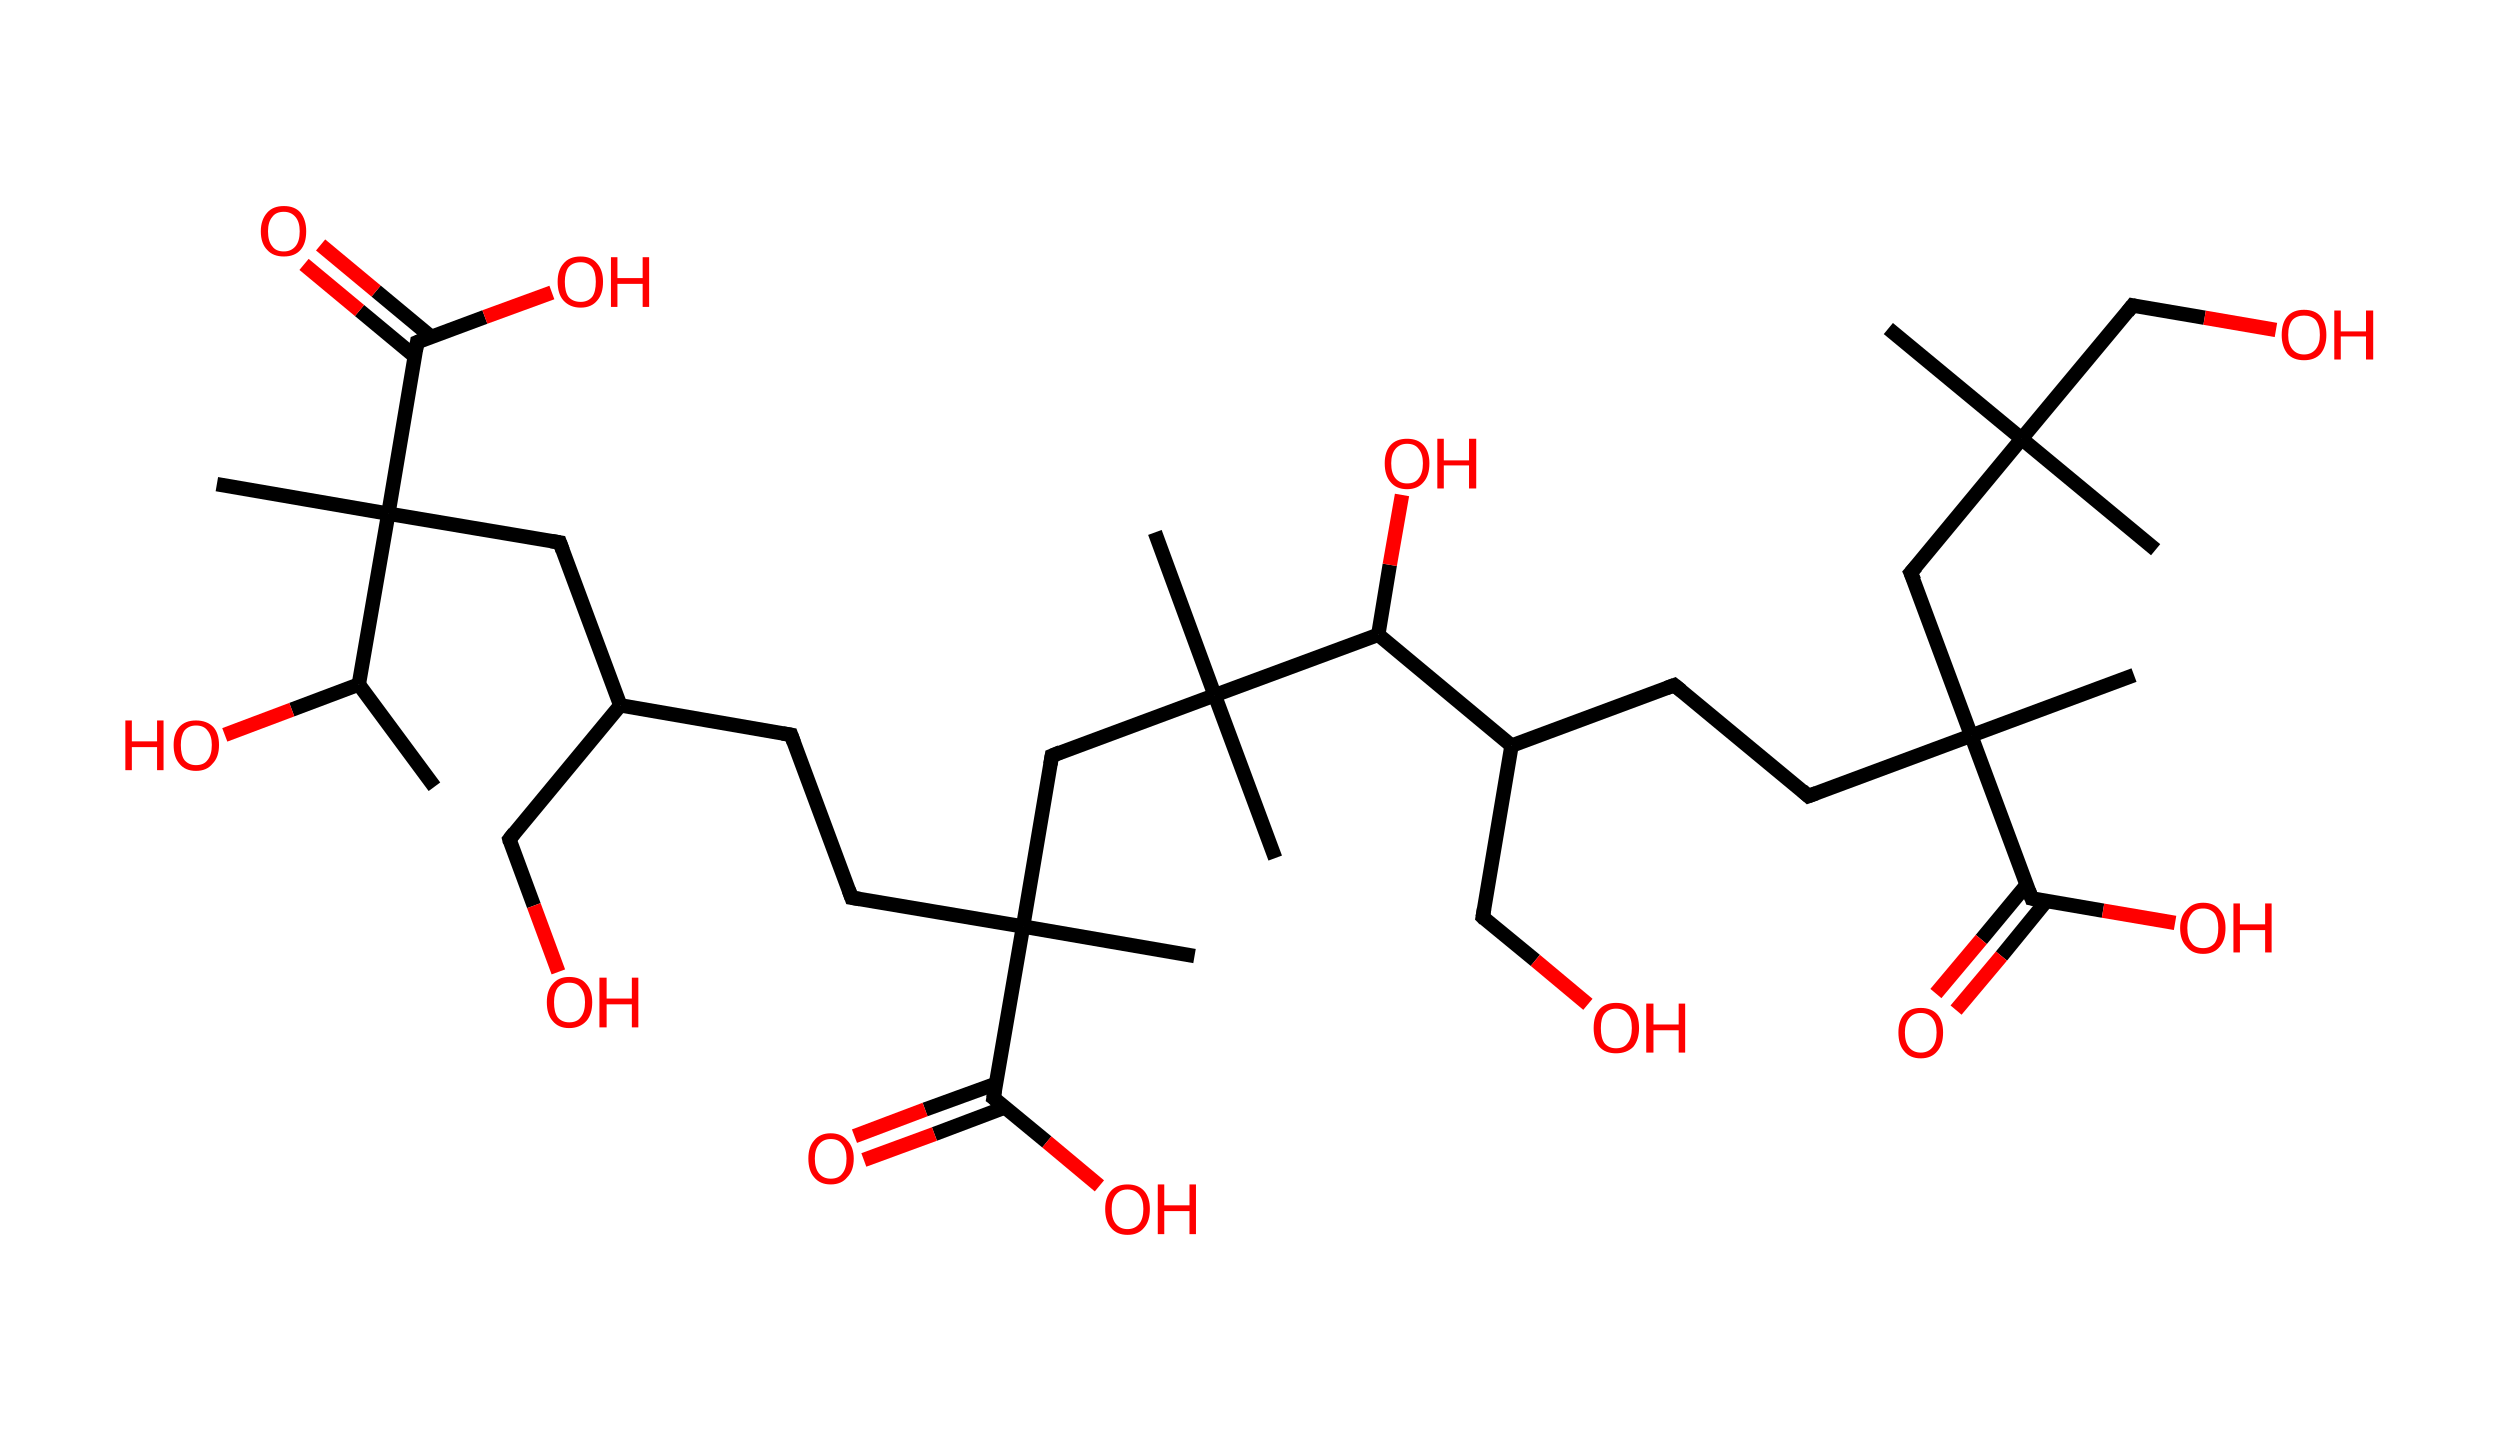 <?xml version='1.0' encoding='ASCII' standalone='yes'?>
<svg xmlns="http://www.w3.org/2000/svg" xmlns:rdkit="http://www.rdkit.org/xml" xmlns:xlink="http://www.w3.org/1999/xlink" version="1.1" baseProfile="full" xml:space="preserve" width="347px" height="200px" viewBox="0 0 347 200">
<!-- END OF HEADER -->
<rect style="opacity:1.0;fill:#FFFFFF;stroke:none" width="347.0" height="200.0" x="0.0" y="0.0"> </rect>
<path class="bond-0 atom-0 atom-1" d="M 60.3,109.2 L 49.8,95.0" style="fill:none;fill-rule:evenodd;stroke:#000000;stroke-width:2.0px;stroke-linecap:butt;stroke-linejoin:miter;stroke-opacity:1"/>
<path class="bond-1 atom-1 atom-2" d="M 49.8,95.0 L 40.5,98.5" style="fill:none;fill-rule:evenodd;stroke:#000000;stroke-width:2.0px;stroke-linecap:butt;stroke-linejoin:miter;stroke-opacity:1"/>
<path class="bond-1 atom-1 atom-2" d="M 40.5,98.5 L 31.2,102.0" style="fill:none;fill-rule:evenodd;stroke:#FF0000;stroke-width:2.0px;stroke-linecap:butt;stroke-linejoin:miter;stroke-opacity:1"/>
<path class="bond-2 atom-1 atom-3" d="M 49.8,95.0 L 53.9,71.3" style="fill:none;fill-rule:evenodd;stroke:#000000;stroke-width:2.0px;stroke-linecap:butt;stroke-linejoin:miter;stroke-opacity:1"/>
<path class="bond-3 atom-3 atom-4" d="M 53.9,71.3 L 30.1,67.2" style="fill:none;fill-rule:evenodd;stroke:#000000;stroke-width:2.0px;stroke-linecap:butt;stroke-linejoin:miter;stroke-opacity:1"/>
<path class="bond-4 atom-3 atom-5" d="M 53.9,71.3 L 77.7,75.3" style="fill:none;fill-rule:evenodd;stroke:#000000;stroke-width:2.0px;stroke-linecap:butt;stroke-linejoin:miter;stroke-opacity:1"/>
<path class="bond-5 atom-5 atom-6" d="M 77.7,75.3 L 86.1,97.9" style="fill:none;fill-rule:evenodd;stroke:#000000;stroke-width:2.0px;stroke-linecap:butt;stroke-linejoin:miter;stroke-opacity:1"/>
<path class="bond-6 atom-6 atom-7" d="M 86.1,97.9 L 70.7,116.5" style="fill:none;fill-rule:evenodd;stroke:#000000;stroke-width:2.0px;stroke-linecap:butt;stroke-linejoin:miter;stroke-opacity:1"/>
<path class="bond-7 atom-7 atom-8" d="M 70.7,116.5 L 74.1,125.7" style="fill:none;fill-rule:evenodd;stroke:#000000;stroke-width:2.0px;stroke-linecap:butt;stroke-linejoin:miter;stroke-opacity:1"/>
<path class="bond-7 atom-7 atom-8" d="M 74.1,125.7 L 77.5,134.9" style="fill:none;fill-rule:evenodd;stroke:#FF0000;stroke-width:2.0px;stroke-linecap:butt;stroke-linejoin:miter;stroke-opacity:1"/>
<path class="bond-8 atom-6 atom-9" d="M 86.1,97.9 L 109.8,102.0" style="fill:none;fill-rule:evenodd;stroke:#000000;stroke-width:2.0px;stroke-linecap:butt;stroke-linejoin:miter;stroke-opacity:1"/>
<path class="bond-9 atom-9 atom-10" d="M 109.8,102.0 L 118.2,124.6" style="fill:none;fill-rule:evenodd;stroke:#000000;stroke-width:2.0px;stroke-linecap:butt;stroke-linejoin:miter;stroke-opacity:1"/>
<path class="bond-10 atom-10 atom-11" d="M 118.2,124.6 L 142.0,128.6" style="fill:none;fill-rule:evenodd;stroke:#000000;stroke-width:2.0px;stroke-linecap:butt;stroke-linejoin:miter;stroke-opacity:1"/>
<path class="bond-11 atom-11 atom-12" d="M 142.0,128.6 L 165.8,132.7" style="fill:none;fill-rule:evenodd;stroke:#000000;stroke-width:2.0px;stroke-linecap:butt;stroke-linejoin:miter;stroke-opacity:1"/>
<path class="bond-12 atom-11 atom-13" d="M 142.0,128.6 L 146.0,104.9" style="fill:none;fill-rule:evenodd;stroke:#000000;stroke-width:2.0px;stroke-linecap:butt;stroke-linejoin:miter;stroke-opacity:1"/>
<path class="bond-13 atom-13 atom-14" d="M 146.0,104.9 L 168.6,96.5" style="fill:none;fill-rule:evenodd;stroke:#000000;stroke-width:2.0px;stroke-linecap:butt;stroke-linejoin:miter;stroke-opacity:1"/>
<path class="bond-14 atom-14 atom-15" d="M 168.6,96.5 L 177.0,119.1" style="fill:none;fill-rule:evenodd;stroke:#000000;stroke-width:2.0px;stroke-linecap:butt;stroke-linejoin:miter;stroke-opacity:1"/>
<path class="bond-15 atom-14 atom-16" d="M 168.6,96.5 L 160.3,73.9" style="fill:none;fill-rule:evenodd;stroke:#000000;stroke-width:2.0px;stroke-linecap:butt;stroke-linejoin:miter;stroke-opacity:1"/>
<path class="bond-16 atom-14 atom-17" d="M 168.6,96.5 L 191.3,88.1" style="fill:none;fill-rule:evenodd;stroke:#000000;stroke-width:2.0px;stroke-linecap:butt;stroke-linejoin:miter;stroke-opacity:1"/>
<path class="bond-17 atom-17 atom-18" d="M 191.3,88.1 L 192.9,78.4" style="fill:none;fill-rule:evenodd;stroke:#000000;stroke-width:2.0px;stroke-linecap:butt;stroke-linejoin:miter;stroke-opacity:1"/>
<path class="bond-17 atom-17 atom-18" d="M 192.9,78.4 L 194.6,68.7" style="fill:none;fill-rule:evenodd;stroke:#FF0000;stroke-width:2.0px;stroke-linecap:butt;stroke-linejoin:miter;stroke-opacity:1"/>
<path class="bond-18 atom-17 atom-19" d="M 191.3,88.1 L 209.8,103.5" style="fill:none;fill-rule:evenodd;stroke:#000000;stroke-width:2.0px;stroke-linecap:butt;stroke-linejoin:miter;stroke-opacity:1"/>
<path class="bond-19 atom-19 atom-20" d="M 209.8,103.5 L 205.8,127.3" style="fill:none;fill-rule:evenodd;stroke:#000000;stroke-width:2.0px;stroke-linecap:butt;stroke-linejoin:miter;stroke-opacity:1"/>
<path class="bond-20 atom-20 atom-21" d="M 205.8,127.3 L 213.1,133.3" style="fill:none;fill-rule:evenodd;stroke:#000000;stroke-width:2.0px;stroke-linecap:butt;stroke-linejoin:miter;stroke-opacity:1"/>
<path class="bond-20 atom-20 atom-21" d="M 213.1,133.3 L 220.4,139.4" style="fill:none;fill-rule:evenodd;stroke:#FF0000;stroke-width:2.0px;stroke-linecap:butt;stroke-linejoin:miter;stroke-opacity:1"/>
<path class="bond-21 atom-19 atom-22" d="M 209.8,103.5 L 232.4,95.1" style="fill:none;fill-rule:evenodd;stroke:#000000;stroke-width:2.0px;stroke-linecap:butt;stroke-linejoin:miter;stroke-opacity:1"/>
<path class="bond-22 atom-22 atom-23" d="M 232.4,95.1 L 251.0,110.5" style="fill:none;fill-rule:evenodd;stroke:#000000;stroke-width:2.0px;stroke-linecap:butt;stroke-linejoin:miter;stroke-opacity:1"/>
<path class="bond-23 atom-23 atom-24" d="M 251.0,110.5 L 273.6,102.1" style="fill:none;fill-rule:evenodd;stroke:#000000;stroke-width:2.0px;stroke-linecap:butt;stroke-linejoin:miter;stroke-opacity:1"/>
<path class="bond-24 atom-24 atom-25" d="M 273.6,102.1 L 296.2,93.7" style="fill:none;fill-rule:evenodd;stroke:#000000;stroke-width:2.0px;stroke-linecap:butt;stroke-linejoin:miter;stroke-opacity:1"/>
<path class="bond-25 atom-24 atom-26" d="M 273.6,102.1 L 265.2,79.5" style="fill:none;fill-rule:evenodd;stroke:#000000;stroke-width:2.0px;stroke-linecap:butt;stroke-linejoin:miter;stroke-opacity:1"/>
<path class="bond-26 atom-26 atom-27" d="M 265.2,79.5 L 280.6,60.9" style="fill:none;fill-rule:evenodd;stroke:#000000;stroke-width:2.0px;stroke-linecap:butt;stroke-linejoin:miter;stroke-opacity:1"/>
<path class="bond-27 atom-27 atom-28" d="M 280.6,60.9 L 299.2,76.3" style="fill:none;fill-rule:evenodd;stroke:#000000;stroke-width:2.0px;stroke-linecap:butt;stroke-linejoin:miter;stroke-opacity:1"/>
<path class="bond-28 atom-27 atom-29" d="M 280.6,60.9 L 262.1,45.6" style="fill:none;fill-rule:evenodd;stroke:#000000;stroke-width:2.0px;stroke-linecap:butt;stroke-linejoin:miter;stroke-opacity:1"/>
<path class="bond-29 atom-27 atom-30" d="M 280.6,60.9 L 296.0,42.4" style="fill:none;fill-rule:evenodd;stroke:#000000;stroke-width:2.0px;stroke-linecap:butt;stroke-linejoin:miter;stroke-opacity:1"/>
<path class="bond-30 atom-30 atom-31" d="M 296.0,42.4 L 306.0,44.1" style="fill:none;fill-rule:evenodd;stroke:#000000;stroke-width:2.0px;stroke-linecap:butt;stroke-linejoin:miter;stroke-opacity:1"/>
<path class="bond-30 atom-30 atom-31" d="M 306.0,44.1 L 315.9,45.8" style="fill:none;fill-rule:evenodd;stroke:#FF0000;stroke-width:2.0px;stroke-linecap:butt;stroke-linejoin:miter;stroke-opacity:1"/>
<path class="bond-31 atom-24 atom-32" d="M 273.6,102.1 L 282.0,124.7" style="fill:none;fill-rule:evenodd;stroke:#000000;stroke-width:2.0px;stroke-linecap:butt;stroke-linejoin:miter;stroke-opacity:1"/>
<path class="bond-32 atom-32 atom-33" d="M 281.3,122.8 L 275.0,130.4" style="fill:none;fill-rule:evenodd;stroke:#000000;stroke-width:2.0px;stroke-linecap:butt;stroke-linejoin:miter;stroke-opacity:1"/>
<path class="bond-32 atom-32 atom-33" d="M 275.0,130.4 L 268.7,137.9" style="fill:none;fill-rule:evenodd;stroke:#FF0000;stroke-width:2.0px;stroke-linecap:butt;stroke-linejoin:miter;stroke-opacity:1"/>
<path class="bond-32 atom-32 atom-33" d="M 284.0,125.1 L 277.8,132.7" style="fill:none;fill-rule:evenodd;stroke:#000000;stroke-width:2.0px;stroke-linecap:butt;stroke-linejoin:miter;stroke-opacity:1"/>
<path class="bond-32 atom-32 atom-33" d="M 277.8,132.7 L 271.5,140.2" style="fill:none;fill-rule:evenodd;stroke:#FF0000;stroke-width:2.0px;stroke-linecap:butt;stroke-linejoin:miter;stroke-opacity:1"/>
<path class="bond-33 atom-32 atom-34" d="M 282.0,124.7 L 291.9,126.4" style="fill:none;fill-rule:evenodd;stroke:#000000;stroke-width:2.0px;stroke-linecap:butt;stroke-linejoin:miter;stroke-opacity:1"/>
<path class="bond-33 atom-32 atom-34" d="M 291.9,126.4 L 301.9,128.1" style="fill:none;fill-rule:evenodd;stroke:#FF0000;stroke-width:2.0px;stroke-linecap:butt;stroke-linejoin:miter;stroke-opacity:1"/>
<path class="bond-34 atom-11 atom-35" d="M 142.0,128.6 L 137.9,152.4" style="fill:none;fill-rule:evenodd;stroke:#000000;stroke-width:2.0px;stroke-linecap:butt;stroke-linejoin:miter;stroke-opacity:1"/>
<path class="bond-35 atom-35 atom-36" d="M 138.3,150.4 L 128.4,154.0" style="fill:none;fill-rule:evenodd;stroke:#000000;stroke-width:2.0px;stroke-linecap:butt;stroke-linejoin:miter;stroke-opacity:1"/>
<path class="bond-35 atom-35 atom-36" d="M 128.4,154.0 L 118.6,157.7" style="fill:none;fill-rule:evenodd;stroke:#FF0000;stroke-width:2.0px;stroke-linecap:butt;stroke-linejoin:miter;stroke-opacity:1"/>
<path class="bond-35 atom-35 atom-36" d="M 139.5,153.7 L 129.7,157.4" style="fill:none;fill-rule:evenodd;stroke:#000000;stroke-width:2.0px;stroke-linecap:butt;stroke-linejoin:miter;stroke-opacity:1"/>
<path class="bond-35 atom-35 atom-36" d="M 129.7,157.4 L 119.9,161.0" style="fill:none;fill-rule:evenodd;stroke:#FF0000;stroke-width:2.0px;stroke-linecap:butt;stroke-linejoin:miter;stroke-opacity:1"/>
<path class="bond-36 atom-35 atom-37" d="M 137.9,152.4 L 145.3,158.5" style="fill:none;fill-rule:evenodd;stroke:#000000;stroke-width:2.0px;stroke-linecap:butt;stroke-linejoin:miter;stroke-opacity:1"/>
<path class="bond-36 atom-35 atom-37" d="M 145.3,158.5 L 152.6,164.6" style="fill:none;fill-rule:evenodd;stroke:#FF0000;stroke-width:2.0px;stroke-linecap:butt;stroke-linejoin:miter;stroke-opacity:1"/>
<path class="bond-37 atom-3 atom-38" d="M 53.9,71.3 L 57.9,47.5" style="fill:none;fill-rule:evenodd;stroke:#000000;stroke-width:2.0px;stroke-linecap:butt;stroke-linejoin:miter;stroke-opacity:1"/>
<path class="bond-38 atom-38 atom-39" d="M 59.9,46.8 L 52.2,40.4" style="fill:none;fill-rule:evenodd;stroke:#000000;stroke-width:2.0px;stroke-linecap:butt;stroke-linejoin:miter;stroke-opacity:1"/>
<path class="bond-38 atom-38 atom-39" d="M 52.2,40.4 L 44.5,34.0" style="fill:none;fill-rule:evenodd;stroke:#FF0000;stroke-width:2.0px;stroke-linecap:butt;stroke-linejoin:miter;stroke-opacity:1"/>
<path class="bond-38 atom-38 atom-39" d="M 57.6,49.5 L 49.9,43.1" style="fill:none;fill-rule:evenodd;stroke:#000000;stroke-width:2.0px;stroke-linecap:butt;stroke-linejoin:miter;stroke-opacity:1"/>
<path class="bond-38 atom-38 atom-39" d="M 49.9,43.1 L 42.2,36.7" style="fill:none;fill-rule:evenodd;stroke:#FF0000;stroke-width:2.0px;stroke-linecap:butt;stroke-linejoin:miter;stroke-opacity:1"/>
<path class="bond-39 atom-38 atom-40" d="M 57.9,47.5 L 67.3,44.0" style="fill:none;fill-rule:evenodd;stroke:#000000;stroke-width:2.0px;stroke-linecap:butt;stroke-linejoin:miter;stroke-opacity:1"/>
<path class="bond-39 atom-38 atom-40" d="M 67.3,44.0 L 76.6,40.6" style="fill:none;fill-rule:evenodd;stroke:#FF0000;stroke-width:2.0px;stroke-linecap:butt;stroke-linejoin:miter;stroke-opacity:1"/>
<path d="M 76.5,75.1 L 77.7,75.3 L 78.1,76.4" style="fill:none;stroke:#000000;stroke-width:2.0px;stroke-linecap:butt;stroke-linejoin:miter;stroke-opacity:1;"/>
<path d="M 71.4,115.6 L 70.7,116.5 L 70.8,116.9" style="fill:none;stroke:#000000;stroke-width:2.0px;stroke-linecap:butt;stroke-linejoin:miter;stroke-opacity:1;"/>
<path d="M 108.6,101.8 L 109.8,102.0 L 110.2,103.1" style="fill:none;stroke:#000000;stroke-width:2.0px;stroke-linecap:butt;stroke-linejoin:miter;stroke-opacity:1;"/>
<path d="M 117.8,123.5 L 118.2,124.6 L 119.4,124.8" style="fill:none;stroke:#000000;stroke-width:2.0px;stroke-linecap:butt;stroke-linejoin:miter;stroke-opacity:1;"/>
<path d="M 145.8,106.1 L 146.0,104.9 L 147.2,104.4" style="fill:none;stroke:#000000;stroke-width:2.0px;stroke-linecap:butt;stroke-linejoin:miter;stroke-opacity:1;"/>
<path d="M 206.0,126.1 L 205.8,127.3 L 206.1,127.6" style="fill:none;stroke:#000000;stroke-width:2.0px;stroke-linecap:butt;stroke-linejoin:miter;stroke-opacity:1;"/>
<path d="M 231.3,95.5 L 232.4,95.1 L 233.4,95.9" style="fill:none;stroke:#000000;stroke-width:2.0px;stroke-linecap:butt;stroke-linejoin:miter;stroke-opacity:1;"/>
<path d="M 250.1,109.7 L 251.0,110.5 L 252.1,110.1" style="fill:none;stroke:#000000;stroke-width:2.0px;stroke-linecap:butt;stroke-linejoin:miter;stroke-opacity:1;"/>
<path d="M 265.7,80.6 L 265.2,79.5 L 266.0,78.6" style="fill:none;stroke:#000000;stroke-width:2.0px;stroke-linecap:butt;stroke-linejoin:miter;stroke-opacity:1;"/>
<path d="M 295.3,43.3 L 296.0,42.4 L 296.5,42.5" style="fill:none;stroke:#000000;stroke-width:2.0px;stroke-linecap:butt;stroke-linejoin:miter;stroke-opacity:1;"/>
<path d="M 281.6,123.6 L 282.0,124.7 L 282.5,124.8" style="fill:none;stroke:#000000;stroke-width:2.0px;stroke-linecap:butt;stroke-linejoin:miter;stroke-opacity:1;"/>
<path d="M 138.1,151.2 L 137.9,152.4 L 138.3,152.7" style="fill:none;stroke:#000000;stroke-width:2.0px;stroke-linecap:butt;stroke-linejoin:miter;stroke-opacity:1;"/>
<path d="M 57.7,48.7 L 57.9,47.5 L 58.4,47.3" style="fill:none;stroke:#000000;stroke-width:2.0px;stroke-linecap:butt;stroke-linejoin:miter;stroke-opacity:1;"/>
<path class="atom-2" d="M 17.4 100.0 L 18.3 100.0 L 18.3 102.9 L 21.8 102.9 L 21.8 100.0 L 22.7 100.0 L 22.7 106.9 L 21.8 106.9 L 21.8 103.7 L 18.3 103.7 L 18.3 106.9 L 17.4 106.9 L 17.4 100.0 " fill="#FF0000"/>
<path class="atom-2" d="M 24.1 103.4 Q 24.1 101.8, 24.9 100.9 Q 25.7 100.0, 27.2 100.0 Q 28.7 100.0, 29.6 100.9 Q 30.4 101.8, 30.4 103.4 Q 30.4 105.1, 29.5 106.0 Q 28.7 107.0, 27.2 107.0 Q 25.7 107.0, 24.9 106.0 Q 24.1 105.1, 24.1 103.4 M 27.2 106.2 Q 28.3 106.2, 28.8 105.5 Q 29.4 104.8, 29.4 103.4 Q 29.4 102.1, 28.8 101.4 Q 28.3 100.7, 27.2 100.7 Q 26.2 100.7, 25.6 101.4 Q 25.1 102.1, 25.1 103.4 Q 25.1 104.8, 25.6 105.5 Q 26.2 106.2, 27.2 106.2 " fill="#FF0000"/>
<path class="atom-8" d="M 75.9 139.1 Q 75.9 137.5, 76.7 136.6 Q 77.5 135.6, 79.0 135.6 Q 80.6 135.6, 81.4 136.6 Q 82.2 137.5, 82.2 139.1 Q 82.2 140.8, 81.4 141.7 Q 80.5 142.7, 79.0 142.7 Q 77.5 142.7, 76.7 141.7 Q 75.9 140.8, 75.9 139.1 M 79.0 141.9 Q 80.1 141.9, 80.6 141.2 Q 81.2 140.5, 81.2 139.1 Q 81.2 137.8, 80.6 137.1 Q 80.1 136.4, 79.0 136.4 Q 78.0 136.4, 77.4 137.1 Q 76.9 137.8, 76.9 139.1 Q 76.9 140.5, 77.4 141.2 Q 78.0 141.9, 79.0 141.9 " fill="#FF0000"/>
<path class="atom-8" d="M 83.2 135.7 L 84.2 135.7 L 84.2 138.6 L 87.7 138.6 L 87.7 135.7 L 88.6 135.7 L 88.6 142.6 L 87.7 142.6 L 87.7 139.4 L 84.2 139.4 L 84.2 142.6 L 83.2 142.6 L 83.2 135.7 " fill="#FF0000"/>
<path class="atom-18" d="M 192.2 64.3 Q 192.2 62.7, 193.0 61.8 Q 193.8 60.9, 195.3 60.9 Q 196.8 60.9, 197.6 61.8 Q 198.4 62.7, 198.4 64.3 Q 198.4 66.0, 197.6 66.9 Q 196.8 67.9, 195.3 67.9 Q 193.8 67.9, 193.0 66.9 Q 192.2 66.0, 192.2 64.3 M 195.3 67.1 Q 196.4 67.1, 196.9 66.4 Q 197.5 65.7, 197.5 64.3 Q 197.5 63.0, 196.9 62.3 Q 196.4 61.6, 195.3 61.6 Q 194.3 61.6, 193.7 62.3 Q 193.1 63.0, 193.1 64.3 Q 193.1 65.7, 193.7 66.4 Q 194.3 67.1, 195.3 67.1 " fill="#FF0000"/>
<path class="atom-18" d="M 199.5 60.9 L 200.4 60.9 L 200.4 63.9 L 203.9 63.9 L 203.9 60.9 L 204.9 60.9 L 204.9 67.8 L 203.9 67.8 L 203.9 64.6 L 200.4 64.6 L 200.4 67.8 L 199.5 67.8 L 199.5 60.9 " fill="#FF0000"/>
<path class="atom-21" d="M 221.2 142.7 Q 221.2 141.0, 222.0 140.1 Q 222.8 139.2, 224.3 139.2 Q 225.9 139.2, 226.7 140.1 Q 227.5 141.0, 227.5 142.7 Q 227.5 144.3, 226.7 145.3 Q 225.8 146.2, 224.3 146.2 Q 222.8 146.2, 222.0 145.3 Q 221.2 144.4, 221.2 142.7 M 224.3 145.5 Q 225.4 145.5, 225.9 144.8 Q 226.5 144.1, 226.5 142.7 Q 226.5 141.3, 225.9 140.7 Q 225.4 140.0, 224.3 140.0 Q 223.3 140.0, 222.7 140.7 Q 222.2 141.3, 222.2 142.7 Q 222.2 144.1, 222.7 144.8 Q 223.3 145.5, 224.3 145.5 " fill="#FF0000"/>
<path class="atom-21" d="M 228.5 139.3 L 229.5 139.3 L 229.5 142.2 L 233.0 142.2 L 233.0 139.3 L 233.9 139.3 L 233.9 146.1 L 233.0 146.1 L 233.0 143.0 L 229.5 143.0 L 229.5 146.1 L 228.5 146.1 L 228.5 139.3 " fill="#FF0000"/>
<path class="atom-31" d="M 316.7 46.5 Q 316.7 44.8, 317.5 43.9 Q 318.3 43.0, 319.8 43.0 Q 321.3 43.0, 322.1 43.9 Q 322.9 44.8, 322.9 46.5 Q 322.9 48.1, 322.1 49.1 Q 321.3 50.0, 319.8 50.0 Q 318.3 50.0, 317.5 49.1 Q 316.7 48.1, 316.7 46.5 M 319.8 49.2 Q 320.8 49.2, 321.4 48.5 Q 322.0 47.8, 322.0 46.5 Q 322.0 45.1, 321.4 44.4 Q 320.8 43.8, 319.8 43.8 Q 318.8 43.8, 318.2 44.4 Q 317.6 45.1, 317.6 46.5 Q 317.6 47.8, 318.2 48.5 Q 318.8 49.2, 319.8 49.2 " fill="#FF0000"/>
<path class="atom-31" d="M 324.0 43.1 L 324.9 43.1 L 324.9 46.0 L 328.4 46.0 L 328.4 43.1 L 329.4 43.1 L 329.4 49.9 L 328.4 49.9 L 328.4 46.7 L 324.9 46.7 L 324.9 49.9 L 324.0 49.9 L 324.0 43.1 " fill="#FF0000"/>
<path class="atom-33" d="M 263.5 143.3 Q 263.5 141.7, 264.3 140.8 Q 265.1 139.9, 266.6 139.9 Q 268.1 139.9, 268.9 140.8 Q 269.7 141.7, 269.7 143.3 Q 269.7 145.0, 268.9 145.9 Q 268.1 146.9, 266.6 146.9 Q 265.1 146.9, 264.3 145.9 Q 263.5 145.0, 263.5 143.3 M 266.6 146.1 Q 267.6 146.1, 268.2 145.4 Q 268.8 144.7, 268.8 143.3 Q 268.8 142.0, 268.2 141.3 Q 267.6 140.6, 266.6 140.6 Q 265.6 140.6, 265.0 141.3 Q 264.4 142.0, 264.4 143.3 Q 264.4 144.7, 265.0 145.4 Q 265.6 146.1, 266.6 146.1 " fill="#FF0000"/>
<path class="atom-34" d="M 302.6 128.8 Q 302.6 127.2, 303.5 126.3 Q 304.3 125.3, 305.8 125.3 Q 307.3 125.3, 308.1 126.3 Q 308.9 127.2, 308.9 128.8 Q 308.9 130.5, 308.1 131.4 Q 307.3 132.4, 305.8 132.4 Q 304.3 132.4, 303.5 131.4 Q 302.6 130.5, 302.6 128.8 M 305.8 131.6 Q 306.8 131.6, 307.4 130.9 Q 307.9 130.2, 307.9 128.8 Q 307.9 127.5, 307.4 126.8 Q 306.8 126.1, 305.8 126.1 Q 304.7 126.1, 304.2 126.8 Q 303.6 127.5, 303.6 128.8 Q 303.6 130.2, 304.2 130.9 Q 304.7 131.6, 305.8 131.6 " fill="#FF0000"/>
<path class="atom-34" d="M 310.0 125.4 L 310.9 125.4 L 310.9 128.3 L 314.4 128.3 L 314.4 125.4 L 315.3 125.4 L 315.3 132.2 L 314.4 132.2 L 314.4 129.1 L 310.9 129.1 L 310.9 132.2 L 310.0 132.2 L 310.0 125.4 " fill="#FF0000"/>
<path class="atom-36" d="M 112.2 160.8 Q 112.2 159.2, 113.0 158.3 Q 113.8 157.3, 115.3 157.3 Q 116.8 157.3, 117.6 158.3 Q 118.5 159.2, 118.5 160.8 Q 118.5 162.5, 117.6 163.4 Q 116.8 164.4, 115.3 164.4 Q 113.8 164.4, 113.0 163.4 Q 112.2 162.5, 112.2 160.8 M 115.3 163.6 Q 116.4 163.6, 116.9 162.9 Q 117.5 162.2, 117.5 160.8 Q 117.5 159.5, 116.9 158.8 Q 116.4 158.1, 115.3 158.1 Q 114.3 158.1, 113.7 158.8 Q 113.1 159.5, 113.1 160.8 Q 113.1 162.2, 113.7 162.9 Q 114.3 163.6, 115.3 163.6 " fill="#FF0000"/>
<path class="atom-37" d="M 153.4 167.8 Q 153.4 166.2, 154.2 165.3 Q 155.0 164.4, 156.5 164.4 Q 158.0 164.4, 158.8 165.3 Q 159.6 166.2, 159.6 167.8 Q 159.6 169.5, 158.8 170.4 Q 158.0 171.4, 156.5 171.4 Q 155.0 171.4, 154.2 170.4 Q 153.4 169.5, 153.4 167.8 M 156.5 170.6 Q 157.5 170.6, 158.1 169.9 Q 158.7 169.2, 158.7 167.8 Q 158.7 166.5, 158.1 165.8 Q 157.5 165.1, 156.5 165.1 Q 155.5 165.1, 154.9 165.8 Q 154.3 166.5, 154.3 167.8 Q 154.3 169.2, 154.9 169.9 Q 155.5 170.6, 156.5 170.6 " fill="#FF0000"/>
<path class="atom-37" d="M 160.7 164.4 L 161.6 164.4 L 161.6 167.3 L 165.1 167.3 L 165.1 164.4 L 166.0 164.4 L 166.0 171.3 L 165.1 171.3 L 165.1 168.1 L 161.6 168.1 L 161.6 171.3 L 160.7 171.3 L 160.7 164.4 " fill="#FF0000"/>
<path class="atom-39" d="M 36.2 32.1 Q 36.2 30.5, 37.1 29.5 Q 37.9 28.6, 39.4 28.6 Q 40.9 28.6, 41.7 29.5 Q 42.5 30.5, 42.5 32.1 Q 42.5 33.8, 41.7 34.7 Q 40.9 35.6, 39.4 35.6 Q 37.9 35.6, 37.1 34.7 Q 36.2 33.8, 36.2 32.1 M 39.4 34.9 Q 40.4 34.9, 41.0 34.2 Q 41.6 33.5, 41.6 32.1 Q 41.6 30.8, 41.0 30.1 Q 40.4 29.4, 39.4 29.4 Q 38.3 29.4, 37.8 30.1 Q 37.2 30.8, 37.2 32.1 Q 37.2 33.5, 37.8 34.2 Q 38.3 34.9, 39.4 34.9 " fill="#FF0000"/>
<path class="atom-40" d="M 77.4 39.1 Q 77.4 37.5, 78.2 36.6 Q 79.0 35.6, 80.6 35.6 Q 82.1 35.6, 82.9 36.6 Q 83.7 37.5, 83.7 39.1 Q 83.7 40.8, 82.9 41.7 Q 82.1 42.7, 80.6 42.7 Q 79.1 42.7, 78.2 41.7 Q 77.4 40.8, 77.4 39.1 M 80.6 41.9 Q 81.6 41.9, 82.2 41.2 Q 82.7 40.5, 82.7 39.1 Q 82.7 37.8, 82.2 37.1 Q 81.6 36.4, 80.6 36.4 Q 79.5 36.4, 78.9 37.1 Q 78.4 37.8, 78.4 39.1 Q 78.4 40.5, 78.9 41.2 Q 79.5 41.9, 80.6 41.9 " fill="#FF0000"/>
<path class="atom-40" d="M 84.8 35.7 L 85.7 35.7 L 85.7 38.6 L 89.2 38.6 L 89.2 35.7 L 90.1 35.7 L 90.1 42.6 L 89.2 42.6 L 89.2 39.4 L 85.7 39.4 L 85.7 42.6 L 84.8 42.6 L 84.8 35.7 " fill="#FF0000"/>
</svg>
